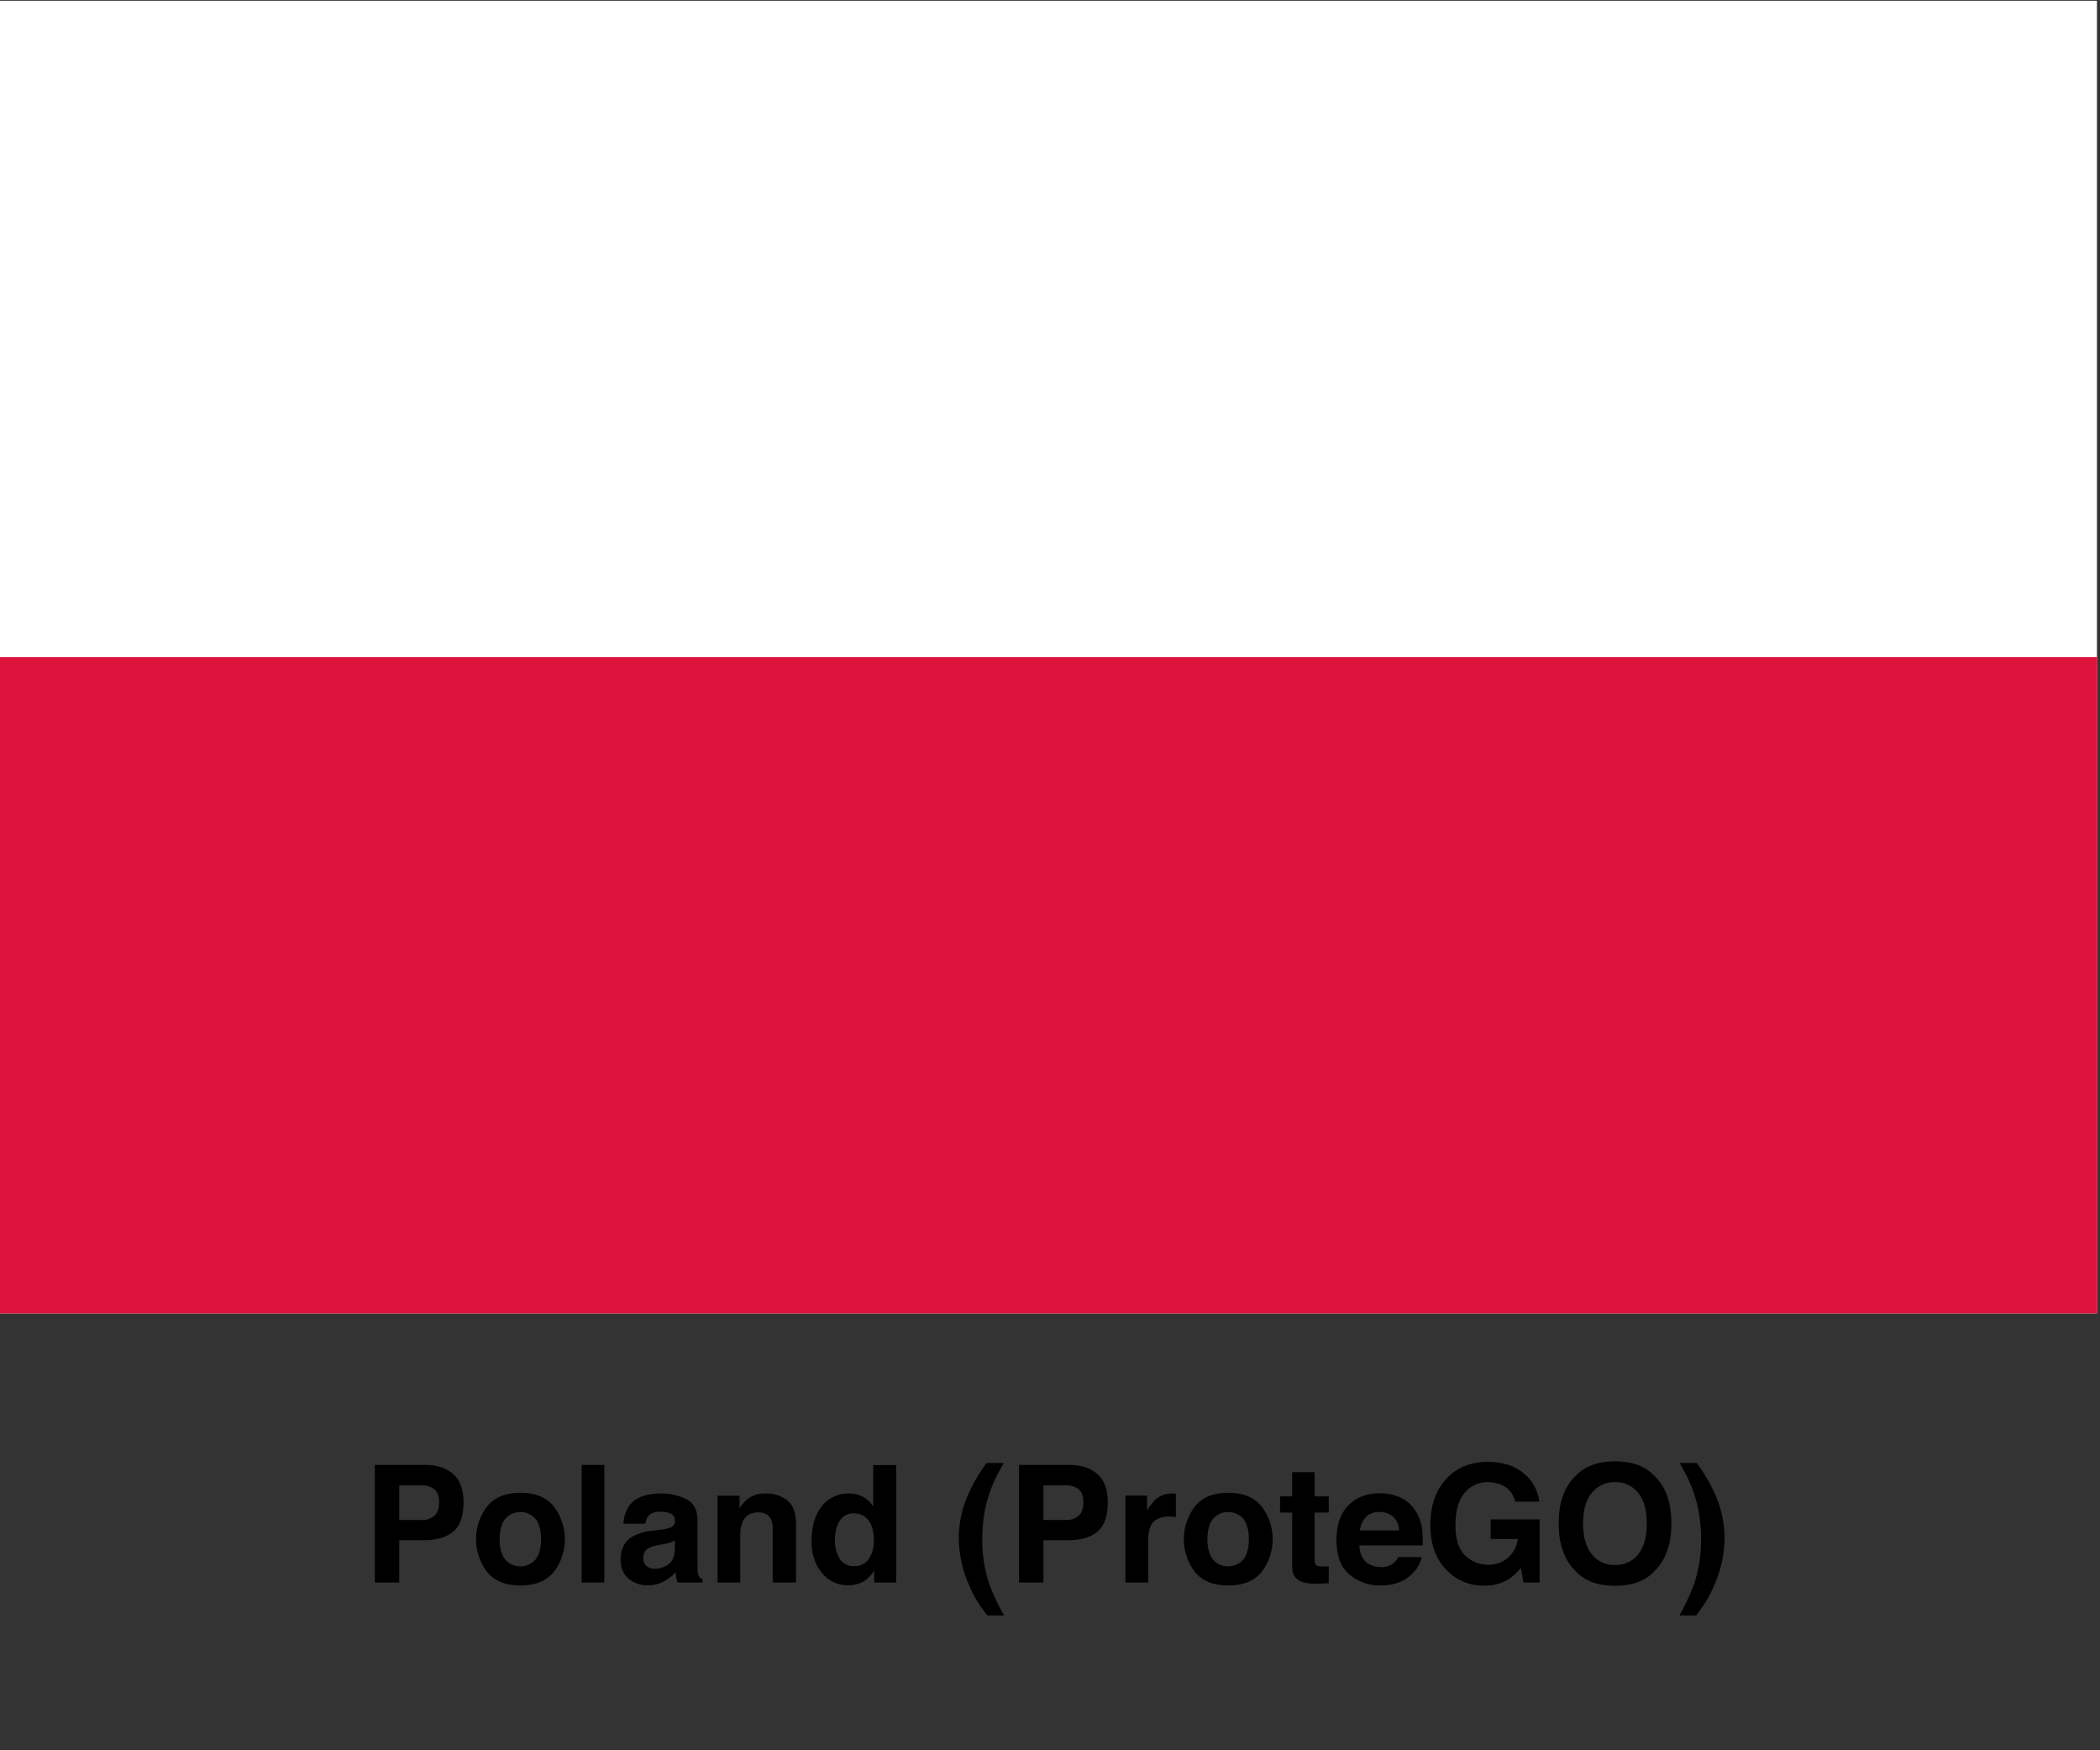 <svg id="Layer_1" data-name="Layer 1" xmlns="http://www.w3.org/2000/svg" viewBox="0 0 900 749.977"><rect x="0" y="0" width="900" height="749.977" fill="#333333" stroke="none"/><defs><style>.cls-1{fill:#fff;}.cls-2{fill:#dc143c;}</style></defs><rect class="cls-1" x="-1.309" y="0.321" width="900" height="562.5"/><rect class="cls-2" x="-1.309" y="281.571" width="900" height="281.25"/><path d="M194.226,656.306q-4.424,3.691-12.635,3.691H171.101V678.112h-10.459V627.731h21.632q7.481,0,11.929,3.896,4.447,3.896,4.447,12.065Q198.65,652.614,194.226,656.306Zm-8.035-18.149a8.479,8.479,0,0,0-5.603-1.675h-9.487v14.834h9.487a8.045,8.045,0,0,0,5.603-1.812q2-1.811,2-5.742Q188.191,639.831,186.191,638.156Z"/><path d="M237.375,673.555q-4.717,5.823-14.321,5.822-9.605,0-14.321-5.822a23.115,23.115,0,0,1,0-27.986q4.717-5.908,14.321-5.908,9.604,0,14.321,5.908a23.115,23.115,0,0,1,0,27.986Zm-7.793-5.384q2.29-3.038,2.29-8.635,0-5.599-2.29-8.618a8.658,8.658,0,0,0-13.143,0q-2.306,3.021-2.307,8.618,0,5.597,2.307,8.635a8.628,8.628,0,0,0,13.143,0Z"/><path d="M259.011,678.112h-9.741V627.731H259.011Z"/><path d="M283.269,655.451a15.393,15.393,0,0,0,3.891-.854A2.93,2.93,0,0,0,289.26,651.828a3.272,3.272,0,0,0-1.611-3.161,10.168,10.168,0,0,0-4.729-.872q-3.5,0-4.955,1.709a7.045,7.045,0,0,0-1.386,3.418h-9.399a14.258,14.258,0,0,1,2.746-8.032q3.879-4.922,13.319-4.922a23.757,23.757,0,0,1,10.916,2.427q4.771,2.427,4.771,9.16v17.09q0,1.778.068,4.307a5.408,5.408,0,0,0,.581,2.598,3.478,3.478,0,0,0,1.436,1.128v1.436h-10.596a10.755,10.755,0,0,1-.615-2.119q-.171-.99-.273-2.256a20.104,20.104,0,0,1-4.676,3.726,14.135,14.135,0,0,1-7.151,1.812,12.338,12.338,0,0,1-8.405-2.889q-3.318-2.887-3.317-8.186,0-6.87,5.337-9.946a23.84,23.84,0,0,1,8.608-2.393Zm5.956,4.546a10.685,10.685,0,0,1-1.888.939,15.888,15.888,0,0,1-2.616.667l-2.218.41a14.627,14.627,0,0,0-4.478,1.333,4.449,4.449,0,0,0-2.301,4.136,4.323,4.323,0,0,0,1.405,3.606,5.347,5.347,0,0,0,3.419,1.11,10.182,10.182,0,0,0,5.883-1.846q2.689-1.846,2.793-6.733Z"/><path d="M337.486,642.993q3.659,3.023,3.659,10.031V678.112h-9.98V655.451a10.408,10.408,0,0,0-.78-4.512q-1.425-2.871-5.429-2.871-4.92,0-6.752,4.204a14.531,14.531,0,0,0-.95,5.674v20.166H307.512V640.925h9.434v5.435a16.5,16.5,0,0,1,3.54-4.136,12.263,12.263,0,0,1,7.59-2.256A14.275,14.275,0,0,1,337.486,642.993Z"/><path d="M369.958,641.454a11.852,11.852,0,0,1,4.272,4.119V627.8h9.878v50.312h-9.468v-5.161a13.735,13.735,0,0,1-4.751,4.819,13.347,13.347,0,0,1-6.631,1.504,13.844,13.844,0,0,1-10.989-5.281q-4.459-5.279-4.46-13.552,0-9.536,4.392-15.005a14.29,14.29,0,0,1,11.741-5.469A12.027,12.027,0,0,1,369.958,641.454Zm2.393,26.541a13.59,13.59,0,0,0,2.153-7.964q0-6.835-3.452-9.775a7.432,7.432,0,0,0-4.922-1.777,6.845,6.845,0,0,0-6.272,3.229,14.979,14.979,0,0,0-1.999,8.016,14.82,14.82,0,0,0,2.034,8.254,6.875,6.875,0,0,0,6.169,3.094A7.192,7.192,0,0,0,372.351,667.995Z"/><path d="M414.905,640.446a73.253,73.253,0,0,1,7.896-13.535h7.349l-2.085,3.828a56.995,56.995,0,0,0-5.981,16.543,65.426,65.426,0,0,0-1.094,12.373,58.448,58.448,0,0,0,3.042,19.243,87.811,87.811,0,0,0,6.289,13.33h-7.212l-2.427-3.315a44.441,44.441,0,0,1-5.024-8.955,50.986,50.986,0,0,1-4.751-20.918A46.4,46.4,0,0,1,414.905,640.446Z"/><path d="M470.329,656.306q-4.424,3.691-12.635,3.691H447.204V678.112h-10.459V627.731h21.632q7.481,0,11.929,3.896,4.447,3.896,4.447,12.065Q474.753,652.614,470.329,656.306Zm-8.035-18.149a8.479,8.479,0,0,0-5.603-1.675h-9.487v14.834h9.487a8.045,8.045,0,0,0,5.603-1.812q2-1.811,2-5.742Q464.294,639.831,462.294,638.156Z"/><path d="M503.106,639.985q.186.018.837.051v9.98q-.923-.103-1.641-.137-.718-.034-1.162-.034-5.88,0-7.896,3.828a14.894,14.894,0,0,0-1.128,6.631V678.112h-9.81V640.856h9.297v6.494a20.599,20.599,0,0,1,3.931-5.093,10.7,10.7,0,0,1,7.109-2.29C502.825,639.968,502.98,639.974,503.106,639.985Z"/><path d="M540.72,673.555q-4.717,5.823-14.321,5.822-9.605,0-14.321-5.822a23.115,23.115,0,0,1,0-27.986q4.717-5.908,14.321-5.908,9.604,0,14.321,5.908a23.115,23.115,0,0,1,0,27.986Zm-7.793-5.384q2.29-3.038,2.29-8.635,0-5.599-2.29-8.618a8.658,8.658,0,0,0-13.143,0q-2.306,3.021-2.307,8.618,0,5.597,2.307,8.635a8.628,8.628,0,0,0,13.143,0Z"/><path d="M548.581,648.137v-6.938h5.195V630.808h9.639v10.391h6.05v6.938h-6.05v19.688q0,2.291.581,2.854.58.562,3.555.563c.296,0,.609-.005.939-.017s.655-.028.975-.052V678.454l-4.614.171q-6.905.239-9.434-2.393-1.641-1.674-1.641-5.161V648.137Z"/><path d="M599.997,641.611a15.151,15.151,0,0,1,6.438,5.511,18.311,18.311,0,0,1,2.969,7.703,47.682,47.682,0,0,1,.321,7.394H582.59q.227,5.606,3.896,7.861a9.895,9.895,0,0,0,5.371,1.401,7.566,7.566,0,0,0,7.414-4.272h9.945a12.164,12.164,0,0,1-3.611,6.733q-5.005,5.435-14.017,5.435a20.312,20.312,0,0,1-13.123-4.584q-5.685-4.583-5.685-14.915,0-9.681,5.132-14.847,5.133-5.165,13.323-5.166A21.206,21.206,0,0,1,599.997,641.611Zm-14.573,8.415a10.119,10.119,0,0,0-2.595,5.767h16.782a8.13,8.13,0,0,0-2.595-5.887,8.539,8.539,0,0,0-5.777-2.009A7.727,7.727,0,0,0,585.424,650.026Z"/><path d="M649.309,643.454a9.866,9.866,0,0,0-5.845-7.212,14.357,14.357,0,0,0-5.776-1.128,12.551,12.551,0,0,0-9.997,4.589q-3.916,4.588-3.914,13.798,0,9.28,4.238,13.135a13.933,13.933,0,0,0,9.639,3.854,12.496,12.496,0,0,0,8.682-3.04,13.116,13.116,0,0,0,4.17-7.966H638.85v-8.408h20.986V678.112h-6.973l-1.06-6.289a24.127,24.127,0,0,1-5.469,5.036,19.305,19.305,0,0,1-10.254,2.552,21.31,21.31,0,0,1-16.406-6.935q-6.665-6.967-6.665-19.06,0-12.229,6.733-19.606,6.732-7.378,17.808-7.378,9.604,0,15.433,4.871a18.114,18.114,0,0,1,6.682,12.15Z"/><path d="M708.679,673.635q-5.708,5.88-16.509,5.879-10.802,0-16.509-5.879-7.657-7.211-7.656-20.781,0-13.843,7.656-20.781,5.707-5.878,16.509-5.879,10.8,0,16.509,5.879,7.622,6.939,7.622,20.781Q716.301,666.424,708.679,673.635Zm-6.579-7.656q3.672-4.614,3.674-13.125,0-8.476-3.674-13.108a12.011,12.011,0,0,0-9.93-4.631,12.168,12.168,0,0,0-9.98,4.614q-3.727,4.614-3.726,13.125,0,8.511,3.726,13.125a12.168,12.168,0,0,0,9.98,4.614A12.027,12.027,0,0,0,702.1,665.978Z"/><path d="M735.107,640.446a46.474,46.474,0,0,1,3.992,18.594,51.081,51.081,0,0,1-4.742,20.918,44.575,44.575,0,0,1-5.016,8.955l-2.423,3.315H719.719a87.967,87.967,0,0,0,6.266-13.33,58.654,58.654,0,0,0,3.031-19.243,65.68,65.68,0,0,0-1.09-12.373,57.14,57.14,0,0,0-5.959-16.543l-2.078-3.828h7.336A73.287,73.287,0,0,1,735.107,640.446Z"/></svg>